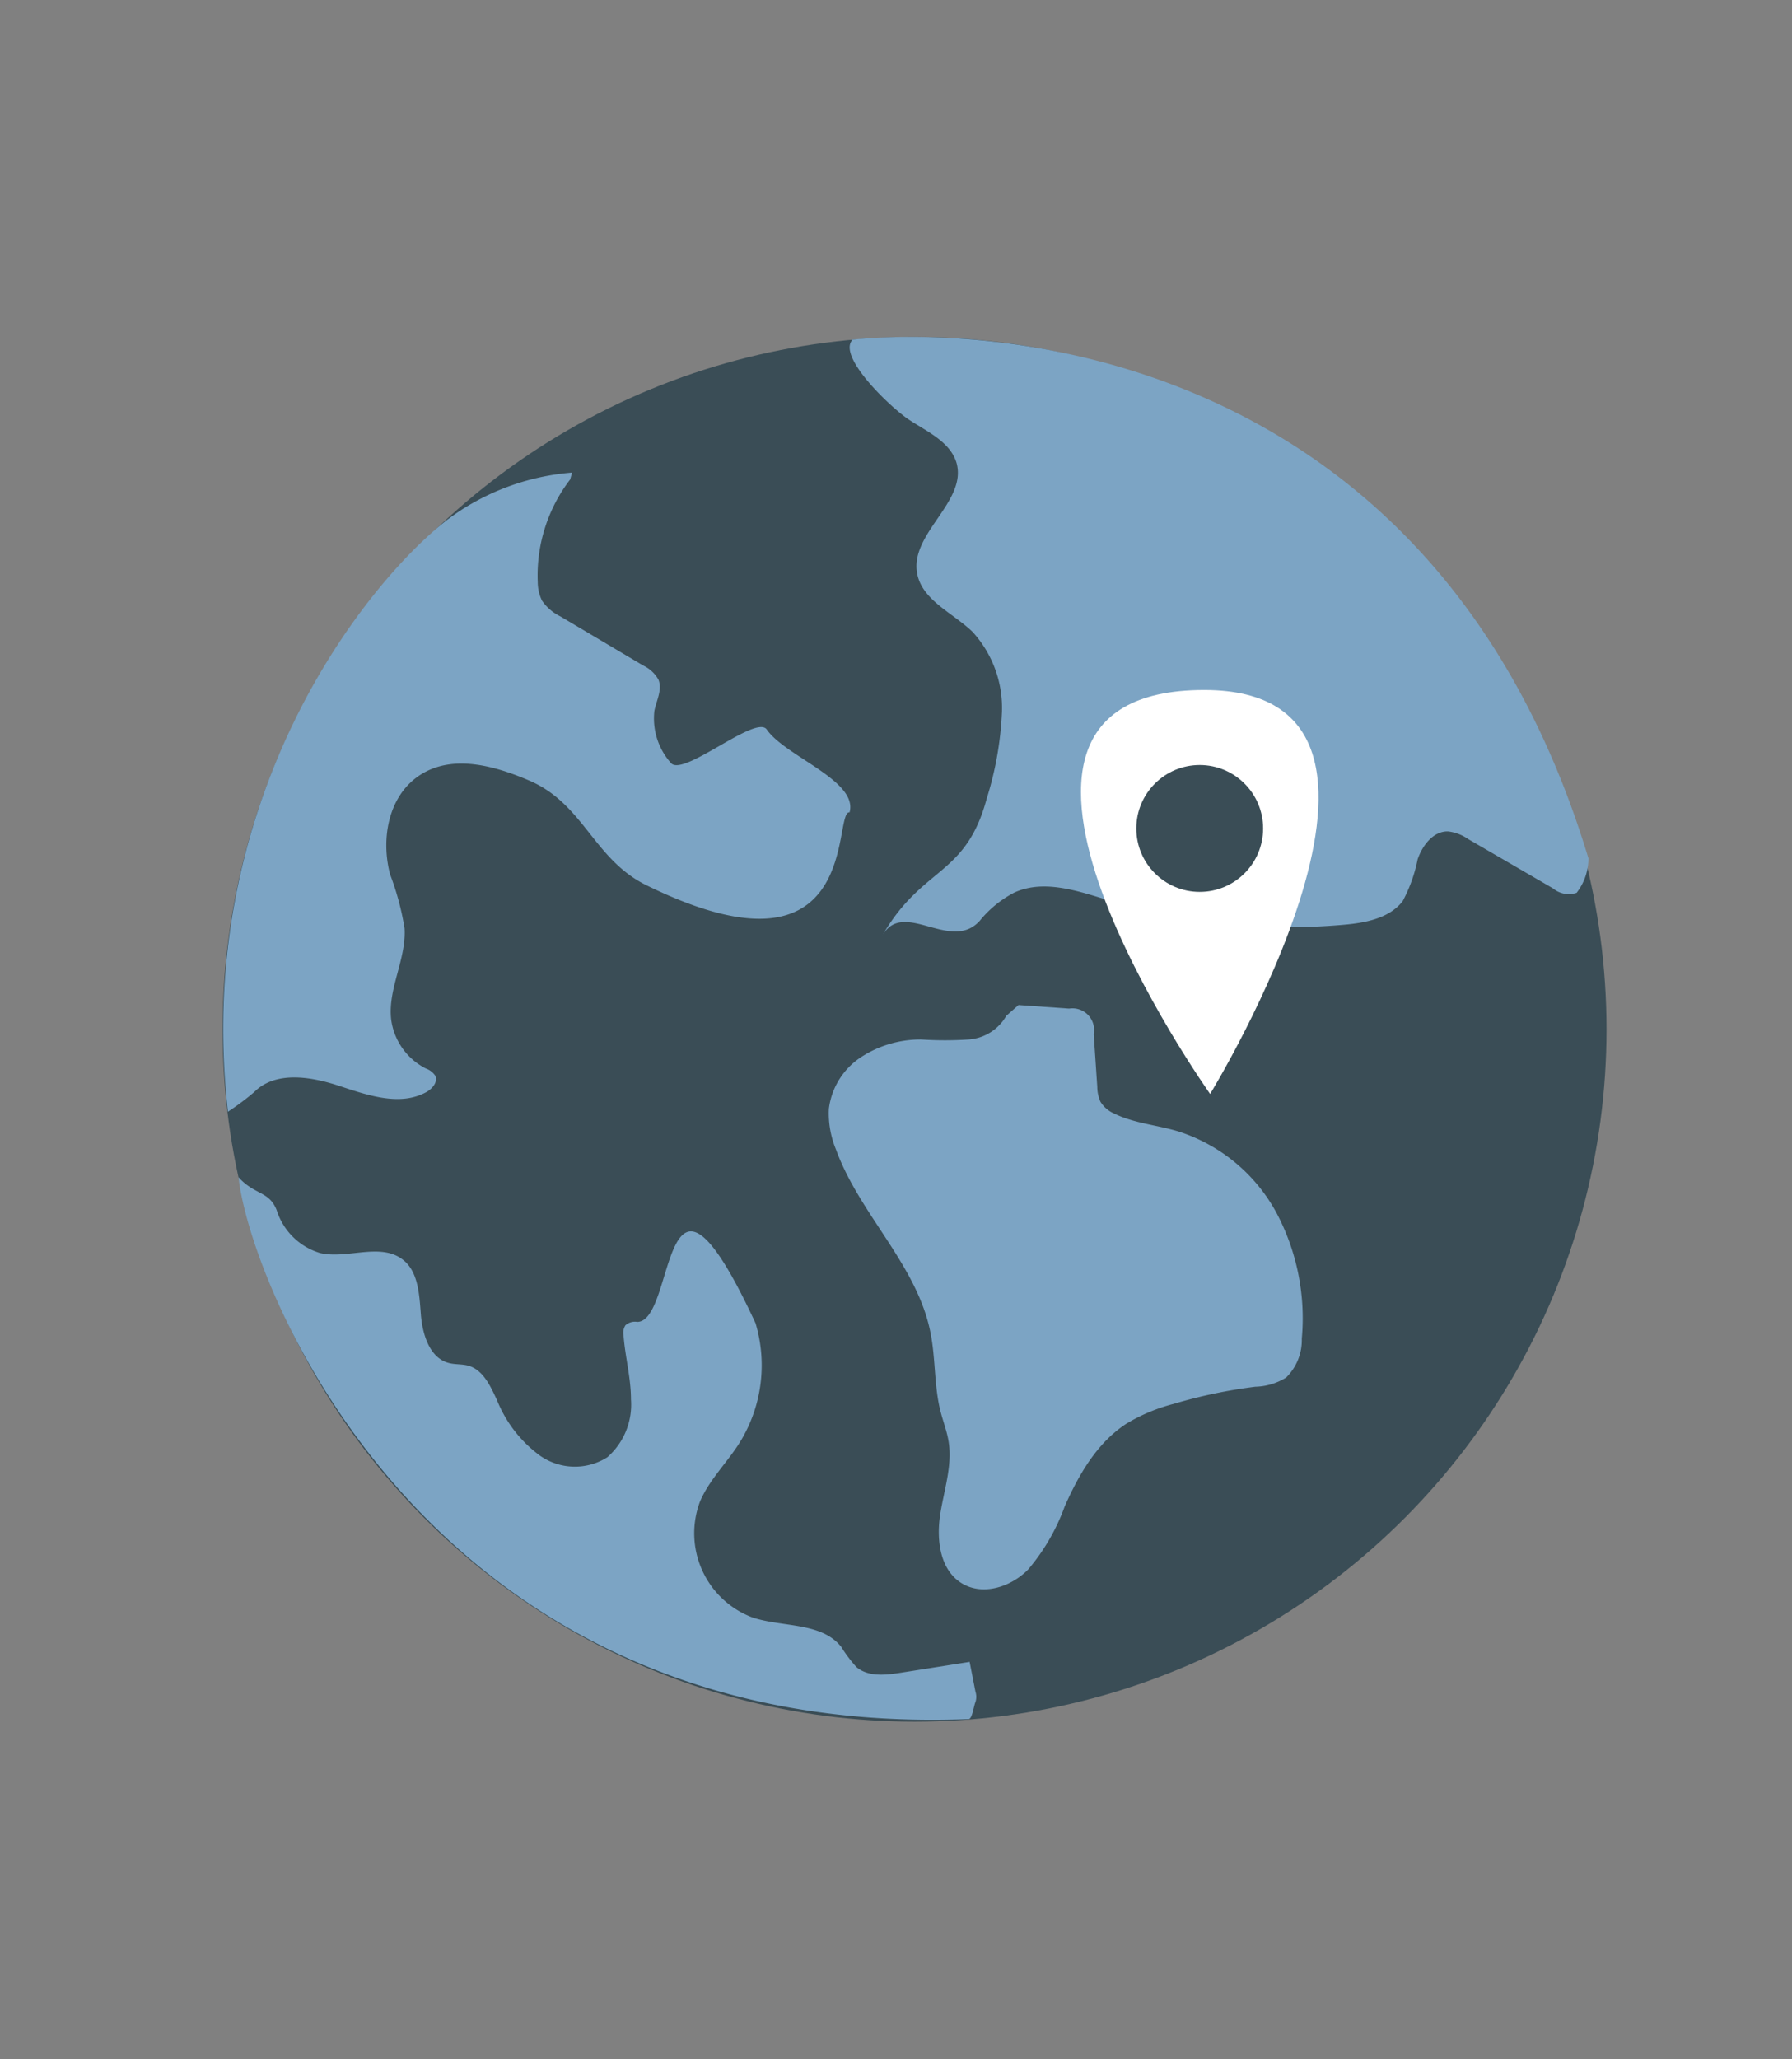 <svg id="Layer_1" data-name="Layer 1" xmlns="http://www.w3.org/2000/svg" viewBox="0 0 151.49 174"><rect x="0" y="0" width="151.49" height="174" fill="#808080" stroke="none"/><defs><style>.cls-1{fill:#3a4d56;}.cls-2{fill:#7ca4c4;}.cls-3{fill:#fff;}</style></defs><title>circle</title><circle class="cls-1" cx="77.31" cy="86.97" r="58.5"/><path class="cls-2" d="M72,28.79c-1.09,1.47,3.32,5.67,4.86,6.68s3.46,1.86,4,3.63c.92,3.27-3.89,5.93-3.34,9.28.38,2.32,3,3.38,4.69,5a9.53,9.53,0,0,1,2.49,6.81,28.48,28.48,0,0,1-1.29,7.3c-1.78,6.62-5.44,5.66-8.85,11.61,1.78-3.23,5.78,1.43,8.26-1.29a9.28,9.28,0,0,1,2.94-2.4c2.51-1.13,5.4-.12,8,.68a52.31,52.31,0,0,0,19.82,2.05c1.84-.16,3.87-.54,5-2a12.73,12.73,0,0,0,1.26-3.52c.4-1.18,1.32-2.4,2.57-2.37a3.69,3.69,0,0,1,1.69.64l7.18,4.17a2.09,2.09,0,0,0,2,.38,4.72,4.72,0,0,0,1-2.92c-13-43-50.32-45.06-62.31-43.81Z"/><path class="cls-2" d="M85.07,85.83a4,4,0,0,1-3.19,2,30.77,30.77,0,0,1-4,0,9.2,9.2,0,0,0-5.06,1.47,6.12,6.12,0,0,0-2.75,4.39,8,8,0,0,0,.6,3.43c2,5.5,6.89,9.78,8,15.53.43,2.18.29,4.46.84,6.61.22.85.54,1.67.68,2.53.34,2.08-.41,4.17-.72,6.26s0,4.57,1.79,5.7,4.19.35,5.65-1.13A17.29,17.29,0,0,0,90,127.3c1.19-2.7,2.74-5.39,5.21-7a14.9,14.9,0,0,1,4-1.68,42.86,42.86,0,0,1,6.91-1.45,5.18,5.18,0,0,0,2.61-.78,4.44,4.44,0,0,0,1.32-3.28,19,19,0,0,0-2.16-10.67,14.43,14.43,0,0,0-8.3-6.85c-1.79-.54-3.72-.68-5.39-1.5a2.56,2.56,0,0,1-1.17-1,3.17,3.17,0,0,1-.27-1.26l-.3-4.46a1.83,1.83,0,0,0-2.08-2.15l-4.28-.3Z"/><path class="cls-2" d="M20.15,99.45c1.38,1.55,2.62,1.16,3.25,2.83a5.5,5.5,0,0,0,3.65,3.59c2.32.54,5.1-.91,7,.56,1.32,1,1.4,3,1.53,4.64s.72,3.66,2.35,4.09c.55.15,1.15.08,1.69.24,1.24.37,1.84,1.72,2.39,2.89A10.76,10.76,0,0,0,45.66,123a5.13,5.13,0,0,0,5.68.13,5.91,5.91,0,0,0,2-4.89c0-1.83-.5-3.62-.63-5.44a1.16,1.16,0,0,1,.16-.82,1.21,1.21,0,0,1,1-.29c3.32,0,1.92-17.28,10,.11A12.39,12.39,0,0,1,62.46,122c-1.06,1.65-2.51,3.06-3.28,4.86a7.6,7.6,0,0,0,4.47,9.82c2.54.82,5.77.38,7.45,2.45a12.25,12.25,0,0,0,1.29,1.72c1,.85,2.45.69,3.74.49l5.84-.92.49,2.51a1.42,1.42,0,0,1,0,.89c-.13.27-.27,1.42-.57,1.43-45.75,1.8-60.82-36.82-61.73-45.84"/><path class="cls-2" d="M48.2,40.51a13.32,13.32,0,0,0-2.74,8.68,3.61,3.61,0,0,0,.36,1.56,4,4,0,0,0,1.55,1.33l7,4.15a2.87,2.87,0,0,1,1.29,1.19c.35.83-.16,1.75-.34,2.64a5.66,5.66,0,0,0,1.39,4.4c1,1.26,7.21-4.13,8.11-2.82,1.58,2.28,7.74,4.32,7,7C70.34,68.45,73,83.8,54.65,74.8,50.21,72.62,49.37,68,44.85,66c-3-1.3-6.53-2.28-9.27-.56s-3.41,5.4-2.6,8.45a23,23,0,0,1,1.22,4.55c.16,2.61-1.44,5.13-1.13,7.72A5.45,5.45,0,0,0,36,90.28a1.6,1.6,0,0,1,.79.6c.26.54-.26,1.14-.8,1.42-2.23,1.19-4.94.23-7.34-.56s-5.39-1.27-7.17.54a21.73,21.73,0,0,1-2.21,1.65c-3-26.27,11.54-44.56,18.52-50a20.2,20.2,0,0,1,10.57-4"/><path class="cls-3" d="M102.3,92.43S78.07,58.3,101.8,58.3C123.25,58.3,102.3,92.43,102.3,92.43Z"/><circle class="cls-1" cx="101.42" cy="70" r="5.36"/></svg>
